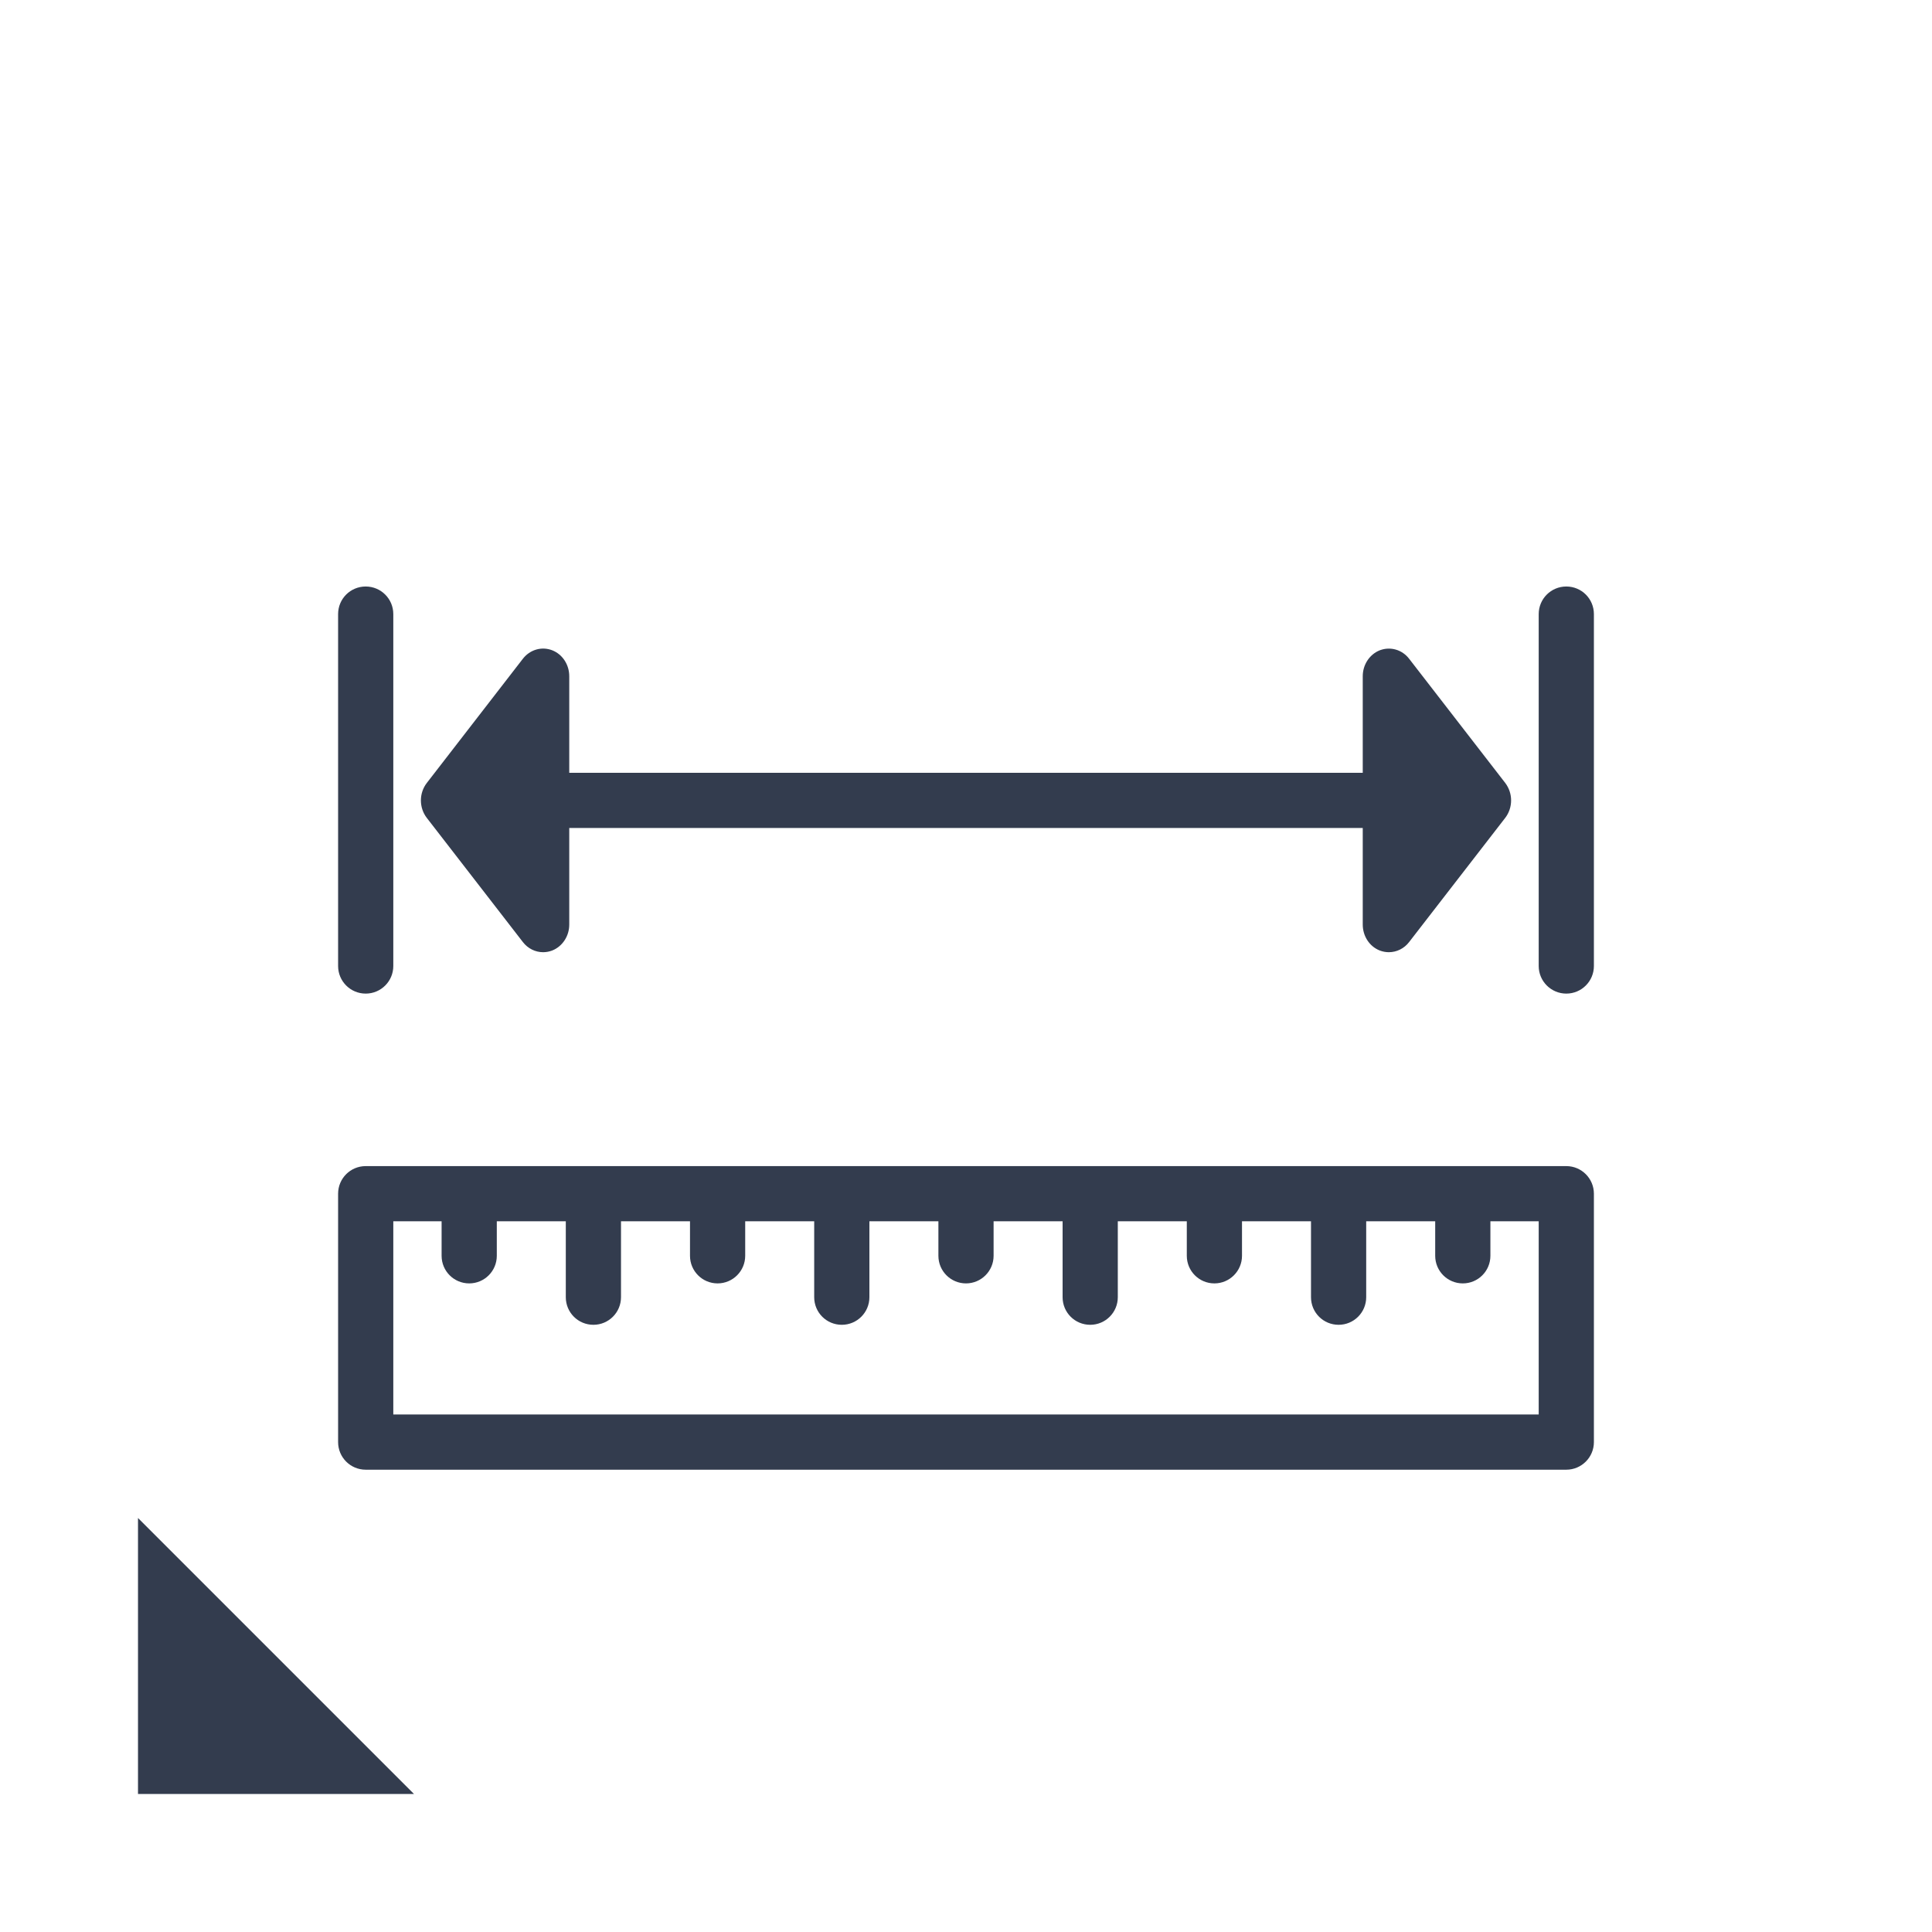 <svg width="28" height="28" viewBox="0 0 28 28" fill="none" xmlns="http://www.w3.org/2000/svg">
<path d="M7.15 17.65H8.25V18.8C8.25 18.994 8.406 19.15 8.6 19.15C8.793 19.15 8.95 18.994 8.95 18.8V17.65H10.05V18.2C10.05 18.393 10.206 18.55 10.4 18.55C10.593 18.55 10.75 18.393 10.75 18.2V17.65H11.85V18.8C11.85 18.994 12.006 19.15 12.2 19.15C12.393 19.15 12.55 18.994 12.55 18.8V17.65H13.65V18.2C13.65 18.393 13.806 18.55 14 18.55C14.193 18.55 14.35 18.393 14.35 18.2V17.65H15.45V18.8C15.45 18.994 15.606 19.15 15.8 19.15C15.993 19.15 16.15 18.994 16.15 18.8V17.65H17.25V18.2C17.25 18.393 17.406 18.55 17.6 18.55C17.793 18.55 17.95 18.393 17.95 18.2V17.65H19.05V18.8C19.05 18.994 19.206 19.15 19.4 19.15C19.593 19.15 19.75 18.994 19.75 18.8V17.65H20.85L20.85 18.2V18.2C20.85 18.393 21.006 18.55 21.2 18.55C21.393 18.55 21.55 18.394 21.55 18.2L21.55 17.65H22.35V20.55H5.65V17.65H6.45L6.45 18.2V18.2C6.45 18.393 6.606 18.55 6.8 18.55C6.993 18.55 7.15 18.394 7.15 18.2C7.15 18.2 7.15 18.2 7.15 18.2L7.15 17.65ZM22.7 16.95H5.3C5.106 16.95 4.95 17.107 4.95 17.3V20.9C4.95 21.093 5.106 21.25 5.3 21.25H22.7C22.893 21.25 23.05 21.093 23.05 20.9V17.3C23.05 17.107 22.893 16.95 22.7 16.95Z" fill="#333C4E" stroke="#333C4E" stroke-width="0.1"/>
<path d="M5.3 8.55C5.106 8.55 4.95 8.706 4.95 8.9V14C4.95 14.193 5.106 14.35 5.3 14.35C5.494 14.35 5.65 14.193 5.65 14V11.6V8.9C5.65 8.9 5.65 8.9 5.65 8.9C5.65 8.706 5.493 8.55 5.3 8.55Z" fill="#333C4E" stroke="#333C4E" stroke-width="0.1"/>
<path d="M22.7 8.55C22.507 8.55 22.35 8.706 22.35 8.9V11.6V14C22.35 14.193 22.507 14.35 22.7 14.35C22.894 14.35 23.05 14.193 23.05 14V8.9C23.05 8.706 22.894 8.55 22.7 8.55Z" fill="#333C4E" stroke="#333C4E" stroke-width="0.1"/>
<path d="M21.775 11.377L21.775 11.377L20.382 9.577L20.382 9.577C20.294 9.463 20.147 9.421 20.016 9.471L20.016 9.471L20.015 9.471C19.885 9.523 19.8 9.655 19.8 9.8V11.25H8.2V9.8C8.2 9.655 8.116 9.522 7.985 9.471L7.985 9.471C7.853 9.42 7.707 9.463 7.618 9.577L7.618 9.577L6.225 11.378L6.225 11.378C6.175 11.443 6.15 11.522 6.15 11.6C6.15 11.679 6.175 11.758 6.225 11.823L6.225 11.823L7.618 13.623L7.618 13.623C7.681 13.705 7.775 13.75 7.871 13.75C7.91 13.75 7.948 13.743 7.984 13.729L7.985 13.729C8.115 13.677 8.2 13.545 8.2 13.4V11.95H19.8V13.4C19.8 13.545 19.884 13.678 20.015 13.729L20.015 13.729C20.052 13.743 20.09 13.75 20.128 13.75C20.225 13.75 20.319 13.705 20.382 13.623L20.382 13.623L21.775 11.823C21.775 11.823 21.775 11.823 21.775 11.823C21.825 11.758 21.85 11.679 21.85 11.6C21.85 11.521 21.825 11.443 21.775 11.377Z" fill="#333C4E" stroke="#333C4E" stroke-width="0.1"/>
<path d="M2 26V22L6 26H2Z" fill="#333C4E"/>
</svg>
